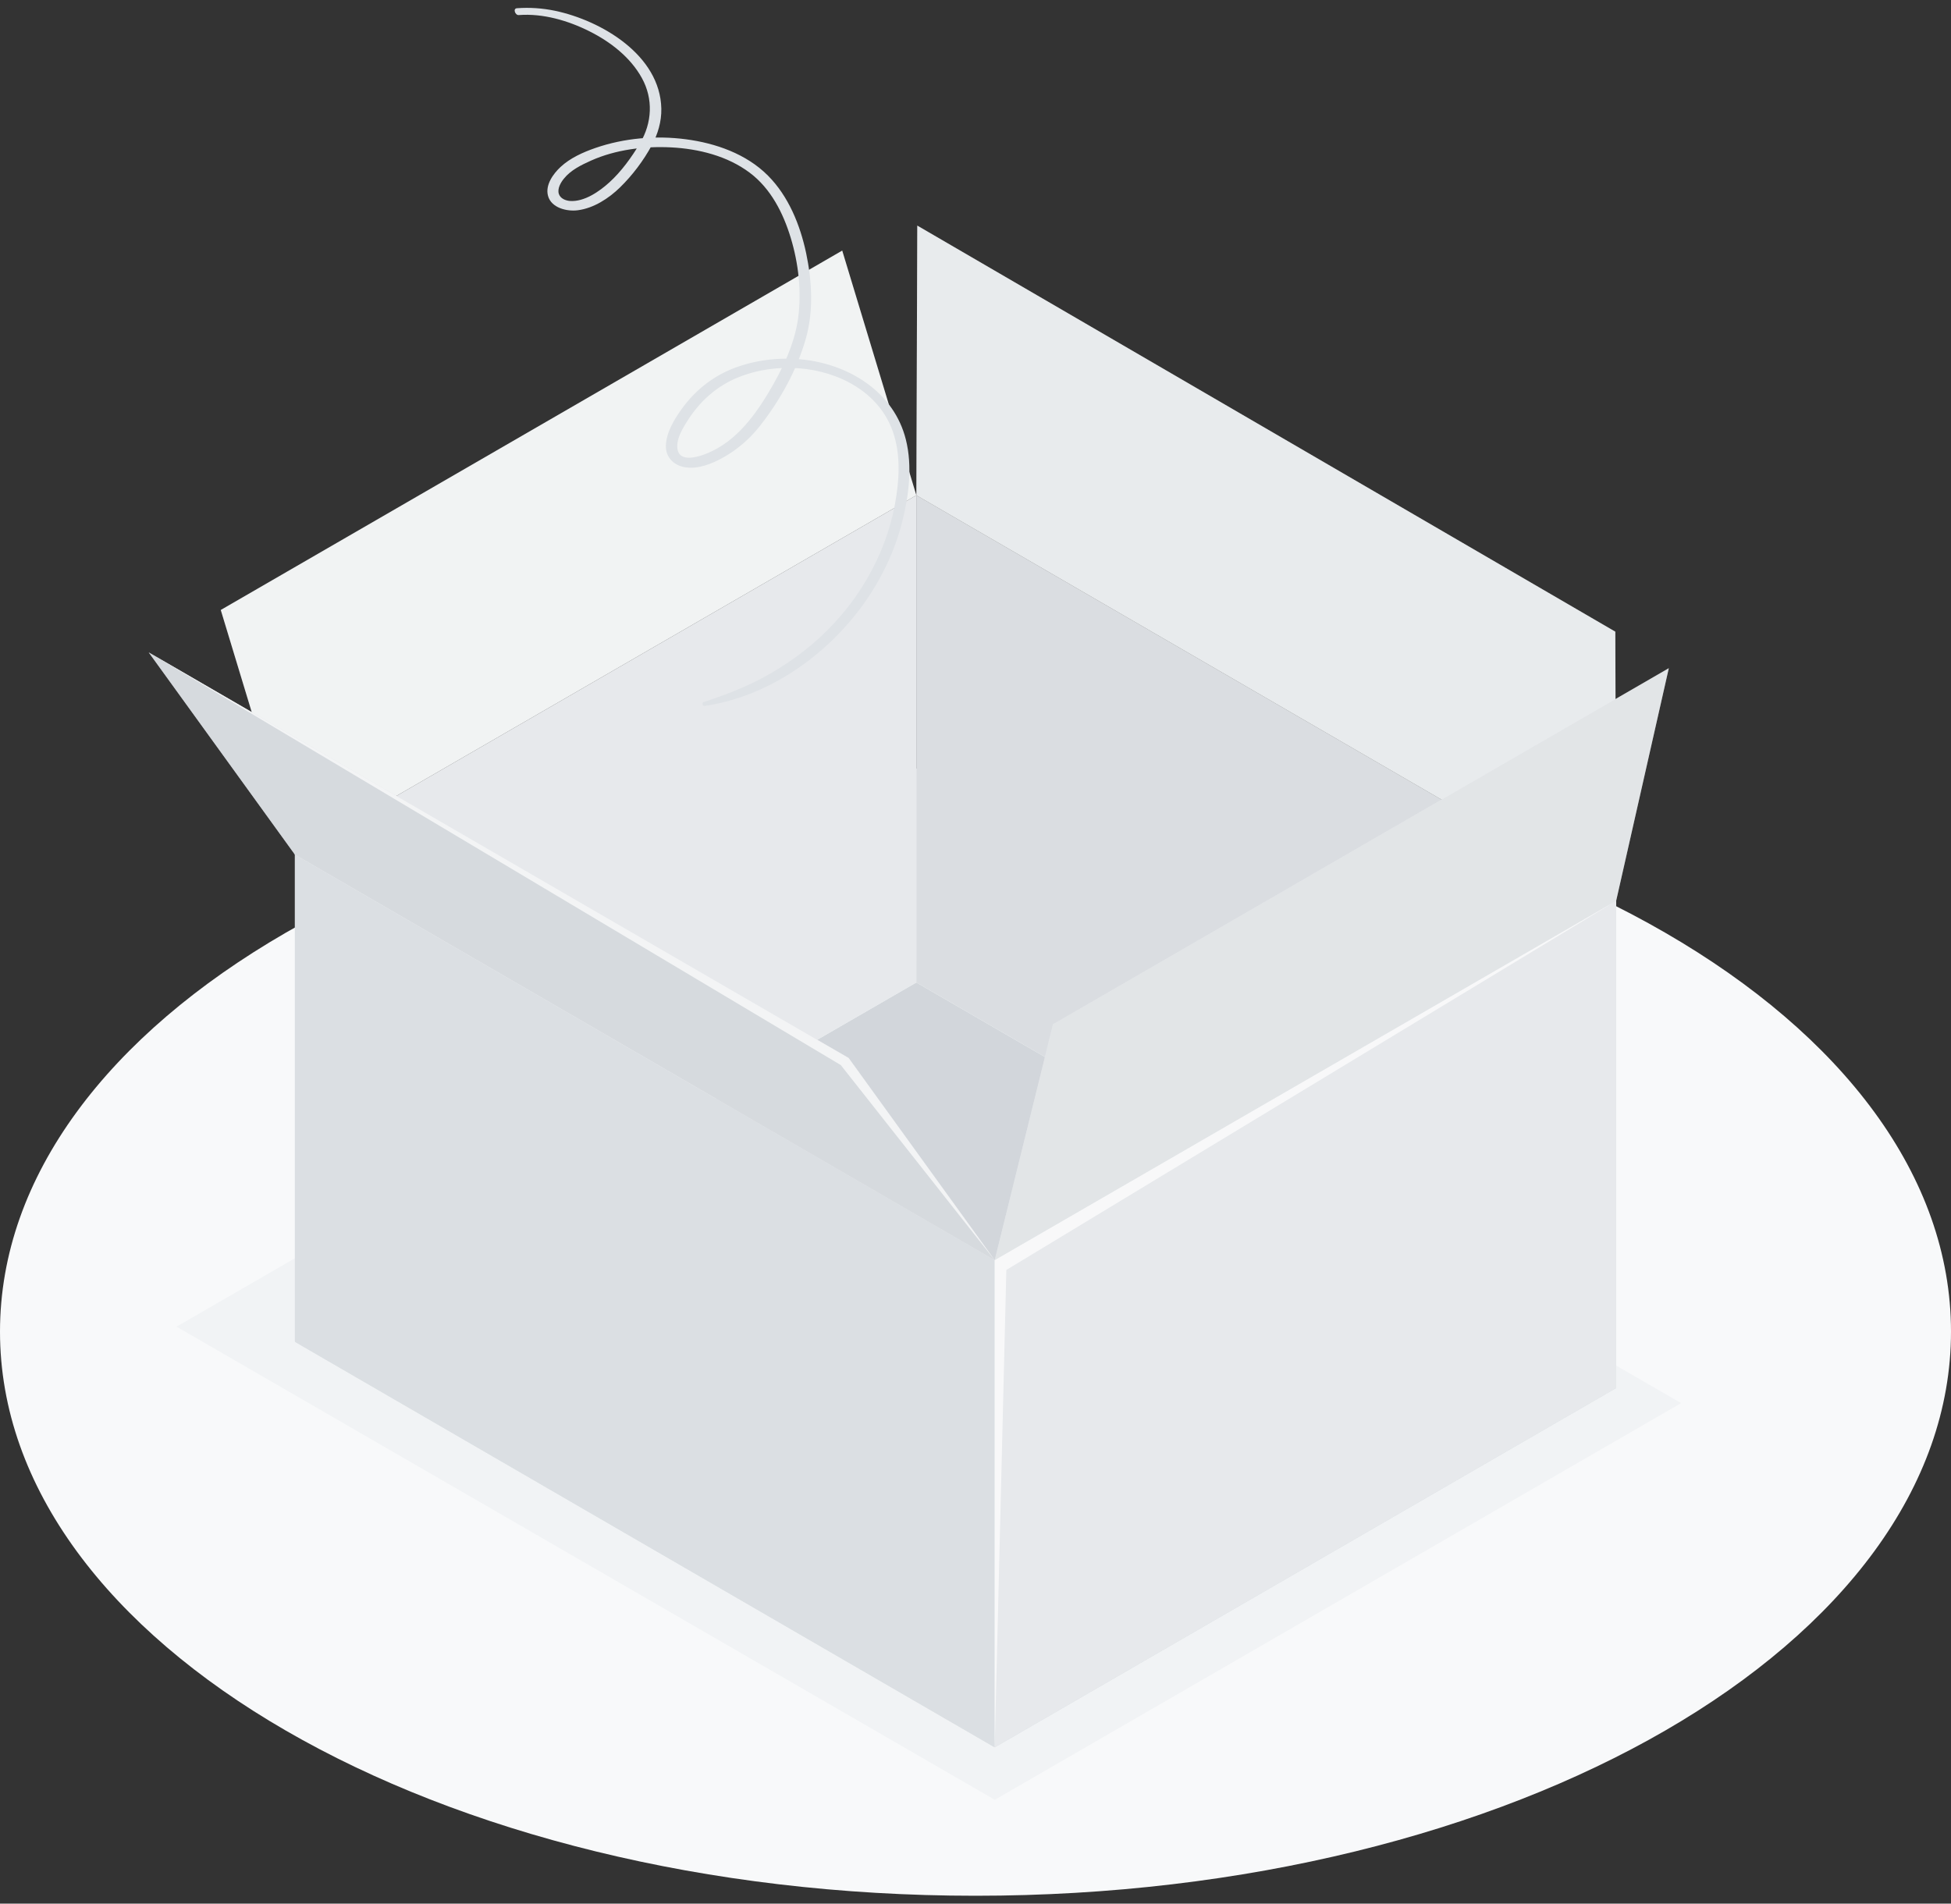 <svg width="124" height="121" viewBox="0 0 124 121" fill="none" xmlns="http://www.w3.org/2000/svg">
<rect x="0" y="0" width="124" height="121" fill="#333333" stroke="none"/>
<path d="M62 120.5C96.242 120.5 124 104.446 124 84.643C124 64.84 96.242 48.786 62 48.786C27.758 48.786 0 64.84 0 84.643C0 104.446 27.758 120.5 62 120.5Z" fill="#F8F9FA"/>
<path d="M11.22 84.327L63.226 114.401L106.847 89.186L54.846 59.112L11.22 84.327Z" fill="#F1F3F5"/>
<path d="M102.718 88.226L63.221 111.065L18.744 85.287L58.241 62.448L102.718 88.226Z" fill="#F8F9FA"/>
<path opacity="0.5" d="M102.718 88.226L63.221 111.065L18.744 85.287L58.241 62.448L102.718 88.226Z" fill="#ADB5BD"/>
<path d="M58.241 31.483V62.448L18.744 85.287V54.322L58.241 31.483Z" fill="#F8F9FA"/>
<path opacity="0.23" d="M58.241 31.483V62.448L18.744 85.287V54.322L58.241 31.483Z" fill="#ADB5BD"/>
<path d="M63.221 80.1V111.065L18.744 85.287V54.322L63.221 80.1Z" fill="#F8F9FA"/>
<path opacity="0.38" d="M63.221 80.1V111.065L18.744 85.287V54.322L63.221 80.1Z" fill="#ADB5BD"/>
<path d="M102.718 57.261V88.226L58.241 62.448V31.483L102.718 57.261Z" fill="#F8F9FA"/>
<path opacity="0.4" d="M102.718 57.261V88.226L58.241 62.448V31.483L102.718 57.261Z" fill="#ADB5BD"/>
<path d="M102.718 88.226V57.261L63.221 80.1V111.065L102.718 88.226Z" fill="#F8F9FA"/>
<path opacity="0.23" d="M102.718 88.226V57.261L63.221 80.1V111.065L102.718 88.226Z" fill="#ADB5BD"/>
<path d="M58.241 31.483L58.3 14.34L102.665 40.151L102.718 57.261L58.241 31.483Z" fill="#F8F9FA"/>
<path opacity="0.2" d="M58.241 31.483L58.3 14.34L102.665 40.151L102.718 57.261L58.241 31.483Z" fill="#ADB5BD"/>
<path d="M63.221 80.1L66.927 65.108L106.065 42.473L102.718 57.261L63.221 80.1Z" fill="#F8F9FA"/>
<path opacity="0.3" d="M63.221 80.1L66.927 65.108L106.065 42.473L102.718 57.261L63.221 80.1Z" fill="#ADB5BD"/>
<path d="M18.744 54.322L14.031 38.772L53.529 15.928L58.241 31.483L18.744 54.322Z" fill="#F8F9FA"/>
<path opacity="0.1" d="M18.744 54.322L14.031 38.772L53.529 15.928L58.241 31.483L18.744 54.322Z" fill="#ADB5BD"/>
<path d="M18.744 54.322L9.453 41.47L53.936 67.249L63.221 80.1L18.744 54.322Z" fill="#F8F9FA"/>
<path opacity="0.45" d="M18.744 54.322L9.453 41.47L53.936 67.249L63.221 80.1L18.744 54.322Z" fill="#ADB5BD"/>
<path opacity="0.7" d="M9.453 41.47L53.936 67.249L63.221 80.1L53.438 67.699L9.453 41.47Z" fill="white"/>
<path opacity="0.7" d="M102.718 57.261L63.221 80.1V111.065L63.96 80.722L102.718 57.261Z" fill="white"/>
<path d="M44.758 44.876C48.833 44.286 52.554 41.669 54.916 38.349C56.013 36.804 56.849 35.071 57.325 33.231C57.759 31.542 58.005 29.648 57.572 27.932C56.833 24.993 54.112 23.25 51.237 22.879C49.786 22.692 48.286 22.831 46.9 23.308C45.427 23.818 44.222 24.746 43.312 26.017C42.84 26.677 42.348 27.492 42.321 28.329C42.3 29.058 42.825 29.579 43.521 29.697C44.361 29.842 45.25 29.482 45.973 29.075C46.862 28.576 47.622 27.921 48.26 27.122C49.556 25.491 50.664 23.502 51.226 21.49C51.714 19.747 51.606 17.848 51.237 16.094C50.857 14.303 50.118 12.474 48.806 11.159C47.435 9.781 45.48 9.1 43.596 8.853C41.684 8.601 39.67 8.773 37.839 9.406C37.052 9.679 36.238 10.044 35.628 10.612C35.167 11.041 34.642 11.755 34.83 12.447C35.038 13.219 36.035 13.455 36.725 13.364C37.732 13.235 38.696 12.608 39.408 11.911C40.195 11.143 40.902 10.205 41.427 9.234C41.812 8.521 42.048 7.727 42.032 6.906C41.962 3.5 38.214 1.301 35.269 0.684C34.471 0.518 33.668 0.464 32.854 0.523C32.581 0.545 32.747 0.974 32.966 0.958C34.508 0.84 36.104 1.306 37.47 1.993C38.798 2.658 40.067 3.64 40.795 4.959C41.529 6.289 41.448 7.818 40.672 9.111C40.142 9.996 39.499 10.891 38.733 11.589C38.096 12.168 37.138 12.838 36.227 12.774C35.96 12.753 35.622 12.629 35.52 12.329C35.403 11.98 35.665 11.567 35.842 11.353C36.276 10.811 36.94 10.489 37.571 10.205C39.14 9.507 40.95 9.282 42.653 9.368C44.404 9.459 46.23 9.91 47.654 10.982C48.993 11.986 49.78 13.546 50.257 15.118C50.75 16.743 50.953 18.524 50.728 20.214C50.493 21.935 49.673 23.582 48.784 25.052C47.794 26.688 46.551 28.254 44.688 28.914C44.227 29.075 43.264 29.321 43.081 28.645C42.899 27.986 43.424 27.154 43.767 26.634C44.538 25.454 45.577 24.537 46.883 24C48.11 23.496 49.47 23.308 50.787 23.41C53.309 23.604 55.869 24.923 56.747 27.433C57.261 28.903 57.159 30.539 56.881 32.046C56.576 33.714 55.96 35.323 55.108 36.788C53.288 39.931 50.444 42.291 47.135 43.728C46.343 44.072 45.518 44.361 44.699 44.635C44.613 44.662 44.651 44.876 44.747 44.865L44.758 44.876Z" fill="#DEE2E6"/>
</svg>
